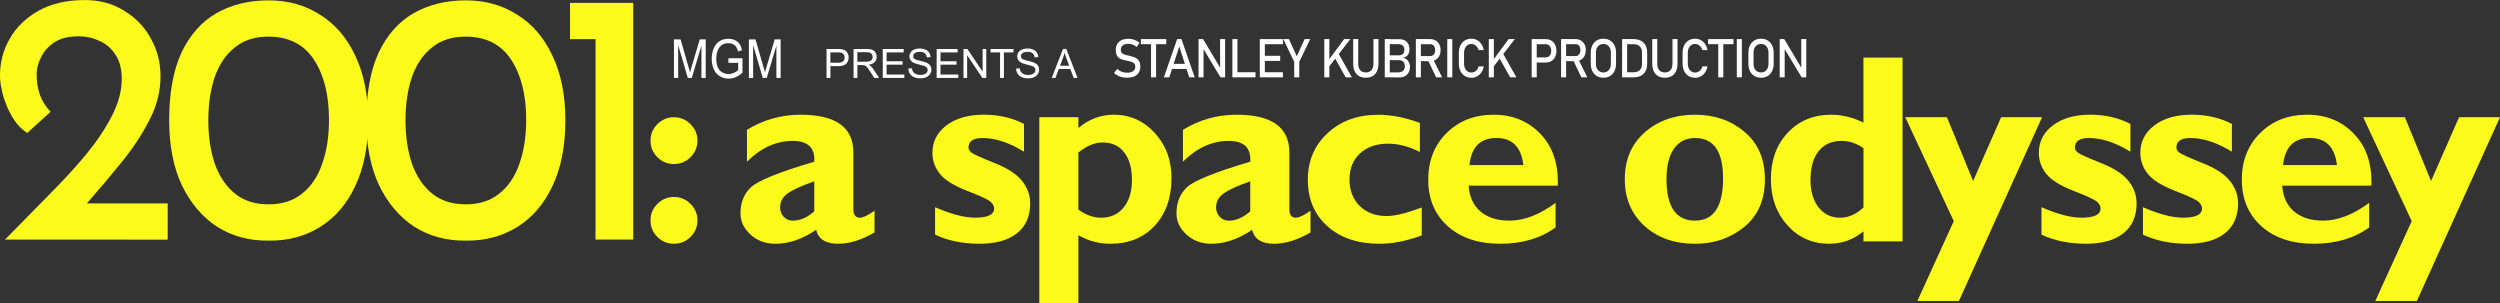<?xml version="1.0" encoding="UTF-8" standalone="no"?>
<!-- Created with Inkscape (http://www.inkscape.org/) -->

<svg
   width="98.216mm"
   height="11.917mm"
   viewBox="0 0 98.216 11.917"
   version="1.1"
   id="svg5444"
   xml:space="preserve"
   inkscape:version="1.2.1 (9c6d41e410, 2022-07-14)"
   sodipodi:docname="titles.svg"
   xmlns:inkscape="http://www.inkscape.org/namespaces/inkscape"
   xmlns:sodipodi="http://sodipodi.sourceforge.net/DTD/sodipodi-0.dtd"
   xmlns="http://www.w3.org/2000/svg"
   xmlns:svg="http://www.w3.org/2000/svg"><rect x="0" y="0" width="98.216" height="11.917" fill="#333333" stroke="none"/><sodipodi:namedview
     id="namedview5446"
     pagecolor="#ffffff"
     bordercolor="#666666"
     borderopacity="1.0"
     inkscape:showpageshadow="2"
     inkscape:pageopacity="0.0"
     inkscape:pagecheckerboard="0"
     inkscape:deskcolor="#d1d1d1"
     inkscape:document-units="mm"
     showgrid="false"
     inkscape:zoom="0.76167929"
     inkscape:cx="-311.15458"
     inkscape:cy="123.41152"
     inkscape:window-width="2560"
     inkscape:window-height="1009"
     inkscape:window-x="-8"
     inkscape:window-y="-8"
     inkscape:window-maximized="1"
     inkscape:current-layer="layer1" /><defs
     id="defs5441" /><g
     inkscape:label="Layer 1"
     inkscape:groupmode="layer"
     id="layer1"
     transform="translate(-64.919,-138.148)"><g
       aria-label=": a space odyssey"
       id="text5982"
       style="font-size:10.583px;line-height:1.25;font-family:'Gill Sans MT';-inkscape-font-specification:'Gill Sans MT';letter-spacing:-0.529px;fill:#fcfa1a;stroke-width:0.265"><path
         d="m 90.475,143.673 q 0,-0.377 0.269,-0.646 0.274,-0.274 0.651,-0.274 0.382,0 0.651,0.274 0.274,0.269 0.274,0.646 0,0.377 -0.274,0.651 -0.269,0.269 -0.651,0.269 -0.377,0 -0.651,-0.269 -0.269,-0.274 -0.269,-0.651 z m 0,3.132 q 0,-0.377 0.269,-0.646 0.274,-0.274 0.651,-0.274 0.382,0 0.651,0.274 0.274,0.269 0.274,0.646 0,0.382 -0.274,0.651 -0.269,0.269 -0.651,0.269 -0.377,0 -0.651,-0.269 -0.269,-0.269 -0.269,-0.651 z"
         style="font-weight:bold;-inkscape-font-specification:'Gill Sans MT Bold'"
         id="path245" /><path
         d="m 99.276,146.428 v 0.853 q -0.765,0.444 -1.437,0.444 -0.723,0 -0.858,-0.548 -0.801,0.548 -1.607,0.548 -0.568,0 -0.966,-0.357 -0.398,-0.362 -0.398,-0.837 0,-0.636 0.408,-1.023 0.413,-0.393 2.491,-1.008 0.052,-0.816 -0.847,-0.816 -0.977,0 -1.798,0.816 v -1.251 q 0.961,-0.594 2.114,-0.594 2.067,0 2.067,1.483 v 2.222 q 0,0.341 0.253,0.341 0.191,0 0.579,-0.274 z m -2.367,0.021 v -1.178 q -0.77,0.269 -1.059,0.486 -0.284,0.212 -0.284,0.543 0,0.212 0.145,0.367 0.145,0.15 0.351,0.15 0.434,0 0.847,-0.367 z"
         style="font-weight:bold;-inkscape-font-specification:'Gill Sans MT Bold'"
         id="path247" /><path
         d="m 105.148,143.017 v 1.09 q -0.878,-0.537 -1.628,-0.537 -0.553,0 -0.553,0.377 0,0.098 0.114,0.196 0.119,0.093 0.894,0.403 0.775,0.305 1.096,0.708 0.32,0.403 0.32,0.884 0,0.76 -0.517,1.173 -0.517,0.413 -1.473,0.413 -0.982,0 -1.747,-0.357 v -1.08 q 0.941,0.413 1.576,0.413 0.744,0 0.744,-0.362 0,-0.14 -0.14,-0.264 -0.134,-0.124 -0.92,-0.429 -0.785,-0.305 -1.075,-0.672 -0.289,-0.367 -0.289,-0.816 0,-0.667 0.553,-1.085 0.558,-0.419 1.468,-0.419 0.873,0 1.576,0.362 z"
         style="font-weight:bold;-inkscape-font-specification:'Gill Sans MT Bold'"
         id="path249" /><path
         d="m 107.285,142.753 v 0.424 q 0.615,-0.522 1.395,-0.522 0.951,0 1.607,0.718 0.656,0.718 0.656,1.762 0,1.173 -0.661,1.881 -0.656,0.708 -1.741,0.708 -0.672,0 -1.256,-0.336 v 2.677 h -1.535 v -7.312 z m 0,1.385 v 2.243 q 0.434,0.32 0.889,0.32 0.558,0 0.884,-0.398 0.331,-0.403 0.331,-1.085 0,-0.698 -0.305,-1.085 -0.3,-0.388 -0.847,-0.388 -0.46,0 -0.951,0.393 z"
         style="font-weight:bold;-inkscape-font-specification:'Gill Sans MT Bold'"
         id="path251" /><path
         d="m 116.404,146.428 v 0.853 q -0.765,0.444 -1.437,0.444 -0.723,0 -0.858,-0.548 -0.801,0.548 -1.607,0.548 -0.568,0 -0.966,-0.357 -0.398,-0.362 -0.398,-0.837 0,-0.636 0.408,-1.023 0.413,-0.393 2.491,-1.008 0.052,-0.816 -0.847,-0.816 -0.977,0 -1.798,0.816 v -1.251 q 0.961,-0.594 2.114,-0.594 2.067,0 2.067,1.483 v 2.222 q 0,0.341 0.253,0.341 0.191,0 0.579,-0.274 z m -2.367,0.021 v -1.178 q -0.77,0.269 -1.059,0.486 -0.284,0.212 -0.284,0.543 0,0.212 0.145,0.367 0.145,0.15 0.351,0.15 0.434,0 0.847,-0.367 z"
         style="font-weight:bold;-inkscape-font-specification:'Gill Sans MT Bold'"
         id="path253" /><path
         d="m 120.774,146.298 v 1.101 q -0.899,0.326 -1.648,0.326 -1.287,0 -2.057,-0.687 -0.77,-0.692 -0.77,-1.829 0,-1.111 0.775,-1.829 0.78,-0.723 1.984,-0.723 0.775,0 1.643,0.32 v 1.142 q -0.636,-0.326 -1.251,-0.326 -0.687,0 -1.101,0.382 -0.413,0.382 -0.413,1.023 0,0.646 0.403,1.044 0.403,0.393 1.059,0.393 0.486,0 1.375,-0.336 z"
         style="font-weight:bold;-inkscape-font-specification:'Gill Sans MT Bold'"
         id="path255" /><path
         d="m 126.032,146.117 v 0.966 q -0.878,0.641 -2.176,0.641 -1.287,0 -2.057,-0.687 -0.77,-0.692 -0.77,-1.829 0,-1.116 0.723,-1.835 0.723,-0.718 1.845,-0.718 1.127,0 1.845,0.76 0.723,0.754 0.677,2.026 h -3.504 q 0.046,0.661 0.47,1.018 0.424,0.357 1.137,0.357 0.863,0 1.809,-0.698 z m -3.385,-1.483 h 2.119 q -0.124,-1.065 -1.059,-1.065 -0.946,0 -1.059,1.065 z"
         style="font-weight:bold;-inkscape-font-specification:'Gill Sans MT Bold'"
         id="path257" /><path
         d="m 131.511,142.655 q 1.147,0 1.943,0.672 0.801,0.672 0.801,1.871 0,1.204 -0.811,1.866 -0.811,0.661 -1.933,0.661 -1.214,0 -1.99,-0.703 -0.77,-0.708 -0.77,-1.835 0,-1.147 0.785,-1.84 0.791,-0.692 1.974,-0.692 z m 0,4.16 q 1.101,0 1.101,-1.659 0,-1.586 -1.101,-1.586 -0.527,0 -0.827,0.419 -0.295,0.419 -0.295,1.199 0,1.628 1.121,1.628 z"
         style="font-weight:bold;-inkscape-font-specification:'Gill Sans MT Bold'"
         id="path259" /><path
         d="m 139.663,140.412 v 7.219 h -1.535 v -0.393 q -0.589,0.486 -1.354,0.486 -0.977,0 -1.633,-0.723 -0.651,-0.723 -0.651,-1.814 0,-1.116 0.661,-1.824 0.667,-0.708 1.705,-0.708 0.646,0 1.271,0.31 v -2.553 z m -1.535,5.886 v -2.331 q -0.419,-0.284 -0.858,-0.284 -0.579,0 -0.904,0.403 -0.32,0.403 -0.32,1.132 0,0.672 0.32,1.08 0.32,0.403 0.853,0.403 0.47,0 0.91,-0.403 z"
         style="font-weight:bold;-inkscape-font-specification:'Gill Sans MT Bold'"
         id="path261" /><path
         d="m 145.144,142.753 -3.266,7.219 h -1.633 l 1.431,-3.137 -1.907,-4.082 h 1.638 l 1.028,2.506 1.101,-2.506 z"
         style="font-weight:bold;-inkscape-font-specification:'Gill Sans MT Bold'"
         id="path263" /><path
         d="m 148.615,143.017 v 1.09 q -0.878,-0.537 -1.628,-0.537 -0.553,0 -0.553,0.377 0,0.098 0.114,0.196 0.119,0.093 0.894,0.403 0.775,0.305 1.096,0.708 0.32,0.403 0.32,0.884 0,0.76 -0.517,1.173 -0.517,0.413 -1.473,0.413 -0.982,0 -1.747,-0.357 v -1.08 q 0.941,0.413 1.576,0.413 0.744,0 0.744,-0.362 0,-0.14 -0.14,-0.264 -0.134,-0.124 -0.92,-0.429 -0.785,-0.305 -1.075,-0.672 -0.289,-0.367 -0.289,-0.816 0,-0.667 0.553,-1.085 0.558,-0.419 1.468,-0.419 0.873,0 1.576,0.362 z"
         style="font-weight:bold;-inkscape-font-specification:'Gill Sans MT Bold'"
         id="path265" /><path
         d="m 152.602,143.017 v 1.09 q -0.878,-0.537 -1.628,-0.537 -0.553,0 -0.553,0.377 0,0.098 0.114,0.196 0.119,0.093 0.894,0.403 0.775,0.305 1.096,0.708 0.32,0.403 0.32,0.884 0,0.76 -0.517,1.173 -0.517,0.413 -1.473,0.413 -0.982,0 -1.747,-0.357 v -1.08 q 0.941,0.413 1.576,0.413 0.744,0 0.744,-0.362 0,-0.14 -0.14,-0.264 -0.134,-0.124 -0.92,-0.429 -0.785,-0.305 -1.075,-0.672 -0.289,-0.367 -0.289,-0.816 0,-0.667 0.553,-1.085 0.558,-0.419 1.468,-0.419 0.873,0 1.576,0.362 z"
         style="font-weight:bold;-inkscape-font-specification:'Gill Sans MT Bold'"
         id="path267" /><path
         d="m 157.995,146.117 v 0.966 q -0.878,0.641 -2.176,0.641 -1.287,0 -2.057,-0.687 -0.77,-0.692 -0.77,-1.829 0,-1.116 0.723,-1.835 0.723,-0.718 1.845,-0.718 1.127,0 1.845,0.76 0.723,0.754 0.677,2.026 h -3.504 q 0.046,0.661 0.47,1.018 0.424,0.357 1.137,0.357 0.863,0 1.809,-0.698 z m -3.385,-1.483 h 2.119 q -0.124,-1.065 -1.059,-1.065 -0.946,0 -1.059,1.065 z"
         style="font-weight:bold;-inkscape-font-specification:'Gill Sans MT Bold'"
         id="path269" /><path
         d="m 163.135,142.753 -3.266,7.219 h -1.633 l 1.431,-3.137 -1.907,-4.082 h 1.638 l 1.028,2.506 1.101,-2.506 z"
         style="font-weight:bold;-inkscape-font-specification:'Gill Sans MT Bold'"
         id="path271" /></g><g
       aria-label="2001"
       id="text9523"
       style="font-size:14.111px;line-height:1.25;font-family:'Reem Kufi';-inkscape-font-specification:'Reem Kufi';letter-spacing:-1.058px;fill:#fcfa1a;stroke-width:0.265"><path
         d="m 65.116,147.56 q 0.875,-0.889 1.693,-1.722 0.833,-0.833 1.482,-1.609 0.649,-0.79 1.03,-1.538 0.381,-0.748 0.381,-1.439 0,-0.579 -0.24,-0.945 -0.24,-0.381 -0.635,-0.55 -0.381,-0.183 -0.818,-0.183 -0.593,0 -0.96,0.24 -0.353,0.24 -0.522,0.593 -0.169,0.339 -0.169,0.663 0,0.917 0.55,1.468 l -0.917,0.833 q -0.339,-0.212 -0.579,-0.607 -0.24,-0.409 -0.367,-0.847 -0.127,-0.452 -0.127,-0.804 0,-0.776 0.381,-1.439 0.381,-0.677 1.129,-1.101 0.748,-0.423 1.82,-0.423 0.889,0 1.552,0.423 0.677,0.409 1.044,1.087 0.381,0.677 0.381,1.482 0,0.889 -0.437,1.722 -0.423,0.833 -1.087,1.651 -0.663,0.818 -1.369,1.623 h 3.175 v 1.425 z"
         id="path274" /><path
         d="m 75.474,147.602 q -1.143,0.014 -2.032,-0.55 -0.875,-0.579 -1.383,-1.637 -0.494,-1.058 -0.494,-2.54 0,-1.609 0.48,-2.653 0.494,-1.044 1.369,-1.552 0.889,-0.508 2.06,-0.508 1.143,0 2.018,0.564 0.889,0.55 1.383,1.609 0.508,1.058 0.508,2.54 0,1.524 -0.508,2.582 -0.494,1.058 -1.383,1.609 -0.889,0.55 -2.018,0.536 z m -0.014,-1.425 q 0.804,0 1.326,-0.423 0.536,-0.423 0.79,-1.171 0.268,-0.748 0.268,-1.736 0,-1.453 -0.593,-2.357 -0.593,-0.903 -1.792,-0.903 -0.79,0 -1.312,0.423 -0.522,0.409 -0.79,1.157 -0.254,0.748 -0.254,1.707 0,0.96 0.254,1.707 0.268,0.748 0.79,1.171 0.522,0.423 1.312,0.423 z"
         id="path276" /><path
         d="m 83.221,147.602 q -1.143,0.014 -2.032,-0.55 -0.875,-0.579 -1.383,-1.637 -0.494,-1.058 -0.494,-2.54 0,-1.609 0.48,-2.653 0.494,-1.044 1.369,-1.552 0.889,-0.508 2.06,-0.508 1.143,0 2.018,0.564 0.889,0.55 1.383,1.609 0.508,1.058 0.508,2.54 0,1.524 -0.508,2.582 -0.494,1.058 -1.383,1.609 -0.889,0.55 -2.018,0.536 z m -0.014,-1.425 q 0.804,0 1.326,-0.423 0.536,-0.423 0.79,-1.171 0.268,-0.748 0.268,-1.736 0,-1.453 -0.593,-2.357 -0.593,-0.903 -1.792,-0.903 -0.79,0 -1.312,0.423 -0.522,0.409 -0.79,1.157 -0.254,0.748 -0.254,1.707 0,0.96 0.254,1.707 0.268,0.748 0.79,1.171 0.522,0.423 1.312,0.423 z"
         id="path278" /><path
         d="m 87.313,138.261 h 2.484 v 9.299 h -1.482 v -7.874 h -1.002 z"
         id="path280" /></g><g
       aria-label="MGM"
       transform="scale(0.929,1.076)"
       id="text9665"
       style="font-size:9.836px;line-height:1.25;font-family:Arial;-inkscape-font-specification:Arial;fill:#ffffff;stroke-width:0.246"><path
         d="m 98.381,131.237 v -1.408 h 0.28 l 0.333,0.997 q 0.046,0.139 0.067,0.208 0.024,-0.077 0.075,-0.226 l 0.337,-0.98 h 0.251 v 1.408 h -0.18 v -1.179 l -0.409,1.179 h -0.168 l -0.407,-1.199 v 1.199 z"
         style="font-size:1.967px"
         id="path283" /><path
         d="M 100.684,130.684 V 130.519 l 0.596,-9.6e-4 v 0.523 q -0.137,0.11 -0.283,0.165 -0.146,0.055 -0.3,0.055 -0.207,0 -0.377,-0.088 -0.169,-0.089 -0.256,-0.257 -0.086,-0.168 -0.086,-0.376 0,-0.206 0.085,-0.383 0.086,-0.179 0.248,-0.265 0.161,-0.086 0.372,-0.086 0.153,0 0.276,0.05 0.124,0.049 0.194,0.137 0.07,0.088 0.107,0.231 l -0.168,0.046 q -0.032,-0.108 -0.079,-0.169 -0.047,-0.061 -0.134,-0.098 -0.087,-0.037 -0.194,-0.037 -0.128,0 -0.221,0.039 -0.093,0.038 -0.151,0.102 -0.057,0.063 -0.088,0.139 -0.054,0.131 -0.054,0.283 0,0.188 0.064,0.315 0.065,0.127 0.189,0.188 0.124,0.061 0.263,0.061 0.121,0 0.236,-0.046 0.115,-0.047 0.175,-0.1 v -0.262 z"
         style="font-size:1.967px"
         id="path285" /><path
         d="m 101.55,131.237 v -1.408 h 0.28 l 0.333,0.997 q 0.046,0.139 0.067,0.208 0.024,-0.077 0.075,-0.226 l 0.337,-0.98 h 0.251 v 1.408 H 102.714 v -1.179 l -0.409,1.179 h -0.168 l -0.407,-1.199 v 1.199 z"
         style="font-size:1.967px"
         id="path287" /></g><g
       aria-label="STANLEY KUBRICK PRODUCTION"
       transform="scale(0.97,1.031)"
       id="text9669"
       style="font-size:2.053px;line-height:1.25;letter-spacing:-0.066px;fill:#ffffff;stroke-width:0.257"><path
         d="m 112.574,136.956 q -0.106,0 -0.2,-0.02 -0.093,-0.02 -0.175,-0.06 -0.081,-0.04 -0.152,-0.1 v 0 l 0.127,-0.156 v 0 q 0.083,0.072 0.183,0.108 0.1,0.036 0.217,0.036 0.158,0 0.246,-0.059 0.087,-0.059 0.087,-0.165 v -0.001 q 0,-0.083 -0.044,-0.127 -0.044,-0.044 -0.116,-0.065 -0.071,-0.022 -0.156,-0.036 -0.082,-0.014 -0.166,-0.033 -0.083,-0.019 -0.153,-0.059 -0.07,-0.041 -0.113,-0.117 -0.042,-0.076 -0.042,-0.203 v -0.001 q 0,-0.203 0.135,-0.315 0.135,-0.112 0.382,-0.112 0.117,0 0.23,0.038 0.112,0.037 0.218,0.114 v 0 l -0.116,0.162 v 0 q -0.083,-0.062 -0.166,-0.092 -0.082,-0.03 -0.165,-0.03 -0.149,0 -0.233,0.06 -0.082,0.059 -0.082,0.168 v 0.001 q 0,0.082 0.048,0.125 0.048,0.043 0.125,0.064 0.078,0.02 0.167,0.038 0.08,0.016 0.16,0.039 0.08,0.022 0.145,0.065 0.066,0.042 0.105,0.116 0.04,0.074 0.04,0.193 v 0.002 q 0,0.201 -0.14,0.312 -0.14,0.11 -0.395,0.11 z"
         style="font-family:Bahnschrift;-inkscape-font-specification:Bahnschrift"
         id="path290" /><path
         d="m 113.546,136.941 v -1.338 h 0.204 v 1.338 z m -0.412,-1.263 v -0.194 h 1.028 v 0.194 z"
         style="font-family:Bahnschrift;-inkscape-font-specification:Bahnschrift"
         id="path292" /><path
         d="m 114.066,136.941 0.537,-1.457 h 0.174 l 0.537,1.457 h -0.221 l -0.404,-1.176 -0.404,1.176 z m 0.248,-0.32 v -0.194 h 0.767 v 0.194 z"
         style="font-family:Bahnschrift;-inkscape-font-specification:Bahnschrift"
         id="path294" /><path
         d="m 115.469,136.94 v -1.456 h 0.185 l 0.713,1.127 -0.024,0.026 v -1.153 h 0.202 v 1.456 h -0.187 l -0.711,-1.11 0.024,-0.026 v 1.136 z"
         style="font-family:Bahnschrift;-inkscape-font-specification:Bahnschrift"
         id="path296" /><path
         d="m 116.84,136.941 v -1.457 h 0.204 v 1.457 z m 0.102,0 v -0.194 h 0.834 v 0.194 z"
         style="font-family:Bahnschrift;-inkscape-font-specification:Bahnschrift"
         id="path298" /><path
         d="m 117.951,136.941 v -1.457 h 0.204 v 1.457 z m 0.099,0 v -0.194 h 0.837 v 0.194 z m 0,-0.626 v -0.194 h 0.727 v 0.194 z m 0,-0.636 v -0.194 h 0.837 v 0.194 z"
         style="font-family:Bahnschrift;-inkscape-font-specification:Bahnschrift"
         id="path300" /><path
         d="m 119.993,135.483 -0.444,0.865 v 0.592 h -0.204 v -0.592 l -0.444,-0.865 h 0.228 l 0.319,0.657 0.319,-0.657 z"
         style="font-family:Bahnschrift;-inkscape-font-specification:Bahnschrift"
         id="path302" /><path
         d="m 120.693,136.608 0.03,-0.307 0.643,-0.818 h 0.252 z m -0.13,0.333 v -1.457 h 0.204 v 1.457 z m 0.866,0 -0.463,-0.778 0.161,-0.149 0.552,0.927 z"
         style="font-family:Bahnschrift;-inkscape-font-specification:Bahnschrift"
         id="path304" /><path
         d="m 122.244,136.956 q -0.244,0 -0.378,-0.141 -0.133,-0.142 -0.133,-0.401 v -0.93 h 0.204 v 0.937 q 0,0.159 0.08,0.247 0.08,0.087 0.227,0.087 0.147,0 0.228,-0.087 0.081,-0.087 0.081,-0.247 v -0.937 h 0.204 v 0.93 q 0,0.259 -0.134,0.401 -0.134,0.141 -0.379,0.141 z"
         style="font-family:Bahnschrift;-inkscape-font-specification:Bahnschrift"
         id="path306" /><path
         d="m 123.132,136.941 v -0.189 h 0.395 q 0.162,0 0.23,-0.062 0.068,-0.062 0.068,-0.163 v -0.003 q 0,-0.108 -0.058,-0.172 -0.057,-0.065 -0.189,-0.065 h -0.445 v -0.184 h 0.445 q 0.113,0 0.17,-0.053 0.058,-0.054 0.058,-0.157 v 0 q 0,-0.109 -0.064,-0.163 -0.064,-0.054 -0.192,-0.054 h -0.417 v -0.189 h 0.454 q 0.215,0 0.321,0.107 0.105,0.107 0.105,0.288 v 0 q 0,0.109 -0.064,0.2 -0.064,0.09 -0.201,0.115 0.135,0.02 0.209,0.119 0.075,0.099 0.075,0.228 v 0.003 q 0,0.178 -0.115,0.288 -0.115,0.109 -0.313,0.109 z m -0.12,0 v -1.457 h 0.203 v 1.457 z"
         style="font-family:Bahnschrift;-inkscape-font-specification:Bahnschrift"
         id="path308" /><path
         d="m 124.36,136.324 v -0.194 h 0.497 q 0.089,0 0.143,-0.062 0.054,-0.062 0.054,-0.164 v 0 q 0,-0.102 -0.054,-0.164 -0.054,-0.062 -0.143,-0.062 h -0.497 v -0.194 h 0.489 q 0.127,0 0.223,0.053 0.095,0.052 0.147,0.146 0.053,0.094 0.053,0.222 v 0 q 0,0.126 -0.053,0.222 -0.053,0.094 -0.148,0.147 -0.094,0.052 -0.222,0.052 z m -0.089,0.616 v -1.458 h 0.204 v 1.458 z m 0.82,0 -0.334,-0.661 0.203,-0.046 0.373,0.708 z"
         style="font-family:Bahnschrift;-inkscape-font-specification:Bahnschrift"
         id="path310" /><path
         d="m 125.747,135.483 v 1.457 h -0.204 v -1.457 z"
         style="font-family:Bahnschrift;-inkscape-font-specification:Bahnschrift"
         id="path312" /><path
         d="m 126.519,136.956 q -0.152,0 -0.267,-0.067 -0.114,-0.068 -0.177,-0.19 -0.063,-0.122 -0.063,-0.286 v -0.4 q 0,-0.164 0.063,-0.287 0.063,-0.122 0.177,-0.189 0.114,-0.068 0.267,-0.068 0.126,0 0.231,0.054 0.105,0.054 0.175,0.151 0.071,0.097 0.096,0.228 v 0 h -0.209 v 0 q -0.019,-0.07 -0.064,-0.122 -0.044,-0.053 -0.104,-0.082 -0.06,-0.029 -0.124,-0.029 -0.134,0 -0.216,0.095 -0.081,0.094 -0.081,0.25 v 0.4 q 0,0.155 0.081,0.25 0.082,0.094 0.216,0.094 0.095,0 0.179,-0.06 0.084,-0.06 0.113,-0.173 v 0 h 0.209 v 0 q -0.025,0.13 -0.096,0.228 -0.071,0.097 -0.175,0.151 -0.104,0.054 -0.231,0.054 z"
         style="font-family:Bahnschrift;-inkscape-font-specification:Bahnschrift"
         id="path314" /><path
         d="m 127.356,136.608 0.03,-0.307 0.643,-0.818 h 0.252 z m -0.13,0.333 v -1.457 h 0.204 v 1.457 z m 0.866,0 -0.463,-0.778 0.161,-0.149 0.552,0.927 z"
         style="font-family:Bahnschrift;-inkscape-font-specification:Bahnschrift"
         id="path316" /><path
         d="m 129.067,136.375 v -0.194 h 0.466 q 0.1,0 0.16,-0.069 0.061,-0.069 0.061,-0.181 v 0 q 0,-0.114 -0.061,-0.183 -0.06,-0.069 -0.16,-0.069 h -0.466 v -0.194 h 0.459 q 0.132,0 0.231,0.056 0.098,0.055 0.152,0.155 0.055,0.1 0.055,0.236 v 0 q 0,0.134 -0.055,0.235 -0.054,0.1 -0.152,0.155 -0.098,0.055 -0.231,0.055 z m -0.105,0.565 v -1.457 h 0.204 v 1.457 z"
         style="font-family:Bahnschrift;-inkscape-font-specification:Bahnschrift"
         id="path318" /><path
         d="m 130.242,136.324 v -0.194 h 0.497 q 0.089,0 0.143,-0.062 0.054,-0.062 0.054,-0.164 v 0 q 0,-0.102 -0.054,-0.164 -0.054,-0.062 -0.143,-0.062 h -0.497 v -0.194 h 0.489 q 0.127,0 0.223,0.053 0.095,0.052 0.147,0.146 0.053,0.094 0.053,0.222 v 0 q 0,0.126 -0.053,0.222 -0.053,0.094 -0.148,0.147 -0.094,0.052 -0.222,0.052 z m -0.089,0.616 v -1.458 h 0.204 v 1.458 z m 0.82,0 -0.334,-0.661 0.203,-0.046 0.373,0.708 z"
         style="font-family:Bahnschrift;-inkscape-font-specification:Bahnschrift"
         id="path320" /><path
         d="m 131.867,136.956 q -0.154,0 -0.27,-0.066 -0.115,-0.067 -0.179,-0.188 -0.063,-0.121 -0.063,-0.283 v -0.413 q 0,-0.162 0.063,-0.283 0.064,-0.121 0.179,-0.187 0.115,-0.067 0.27,-0.067 0.154,0 0.27,0.067 0.115,0.066 0.178,0.187 0.064,0.12 0.064,0.283 v 0.413 q 0,0.161 -0.064,0.283 -0.063,0.121 -0.178,0.188 -0.115,0.066 -0.27,0.066 z m 0,-0.201 q 0.137,0 0.22,-0.09 0.083,-0.09 0.083,-0.239 v -0.427 q 0,-0.149 -0.083,-0.239 -0.082,-0.09 -0.22,-0.09 -0.136,0 -0.22,0.09 -0.083,0.089 -0.083,0.239 v 0.427 q 0,0.148 0.083,0.239 0.083,0.09 0.22,0.09 z"
         style="font-family:Bahnschrift;-inkscape-font-specification:Bahnschrift"
         id="path322" /><path
         d="m 132.762,136.941 v -0.194 h 0.33 q 0.161,0 0.25,-0.083 0.089,-0.084 0.089,-0.237 v -0.429 q 0,-0.152 -0.089,-0.236 -0.088,-0.084 -0.25,-0.084 h -0.33 v -0.194 h 0.324 q 0.265,0 0.409,0.137 0.145,0.136 0.145,0.385 v 0.413 q 0,0.165 -0.065,0.283 -0.065,0.116 -0.189,0.178 -0.124,0.061 -0.301,0.061 z m -0.138,0 v -1.457 h 0.204 v 1.457 z"
         style="font-family:Bahnschrift;-inkscape-font-specification:Bahnschrift"
         id="path324" /><path
         d="m 134.356,136.956 q -0.244,0 -0.378,-0.141 -0.133,-0.142 -0.133,-0.401 v -0.93 h 0.204 v 0.937 q 0,0.159 0.08,0.247 0.08,0.087 0.227,0.087 0.147,0 0.228,-0.087 0.081,-0.087 0.081,-0.247 v -0.937 h 0.204 v 0.93 q 0,0.259 -0.134,0.401 -0.134,0.141 -0.379,0.141 z"
         style="font-family:Bahnschrift;-inkscape-font-specification:Bahnschrift"
         id="path326" /><path
         d="m 135.581,136.956 q -0.152,0 -0.267,-0.067 -0.114,-0.068 -0.177,-0.19 -0.063,-0.122 -0.063,-0.286 v -0.4 q 0,-0.164 0.063,-0.287 0.063,-0.122 0.177,-0.189 0.114,-0.068 0.267,-0.068 0.126,0 0.231,0.054 0.105,0.054 0.175,0.151 0.071,0.097 0.096,0.228 v 0 h -0.209 v 0 q -0.019,-0.07 -0.064,-0.122 -0.044,-0.053 -0.104,-0.082 -0.06,-0.029 -0.124,-0.029 -0.134,0 -0.216,0.095 -0.081,0.094 -0.081,0.25 v 0.4 q 0,0.155 0.081,0.25 0.082,0.094 0.216,0.094 0.095,0 0.179,-0.06 0.084,-0.06 0.113,-0.173 v 0 h 0.209 v 0 q -0.025,0.13 -0.096,0.228 -0.071,0.097 -0.175,0.151 -0.104,0.054 -0.231,0.054 z"
         style="font-family:Bahnschrift;-inkscape-font-specification:Bahnschrift"
         id="path328" /><path
         d="m 136.519,136.941 v -1.338 h 0.204 v 1.338 z m -0.412,-1.263 v -0.194 h 1.028 v 0.194 z"
         style="font-family:Bahnschrift;-inkscape-font-specification:Bahnschrift"
         id="path330" /><path
         d="m 137.474,135.483 v 1.457 h -0.204 v -1.457 z"
         style="font-family:Bahnschrift;-inkscape-font-specification:Bahnschrift"
         id="path332" /><path
         d="m 138.251,136.956 q -0.154,0 -0.27,-0.066 -0.115,-0.067 -0.179,-0.188 -0.063,-0.121 -0.063,-0.283 v -0.413 q 0,-0.162 0.063,-0.283 0.064,-0.121 0.179,-0.187 0.115,-0.067 0.27,-0.067 0.154,0 0.27,0.067 0.115,0.066 0.178,0.187 0.064,0.12 0.064,0.283 v 0.413 q 0,0.161 -0.064,0.283 -0.063,0.121 -0.178,0.188 -0.115,0.066 -0.27,0.066 z m 0,-0.201 q 0.137,0 0.219,-0.09 0.083,-0.09 0.083,-0.239 v -0.427 q 0,-0.149 -0.083,-0.239 -0.082,-0.09 -0.219,-0.09 -0.136,0 -0.22,0.09 -0.083,0.089 -0.083,0.239 v 0.427 q 0,0.148 0.083,0.239 0.083,0.09 0.22,0.09 z"
         style="font-family:Bahnschrift;-inkscape-font-specification:Bahnschrift"
         id="path334" /><path
         d="m 139.007,136.94 v -1.456 h 0.185 l 0.713,1.127 -0.024,0.026 v -1.153 h 0.202 v 1.456 h -0.187 l -0.711,-1.11 0.024,-0.026 v 1.136 z"
         style="font-family:Bahnschrift;-inkscape-font-specification:Bahnschrift"
         id="path336" /></g><g
       aria-label="PRESENTS A"
       id="text9791"
       style="font-size:1.587px;line-height:1.25;fill:#ffffff;stroke-width:0.265"><path
         d="m 97.391,141.209 v -1.136 h 0.429 q 0.113,0 0.173,0.011 0.084,0.014 0.14,0.053 0.057,0.039 0.091,0.109 0.035,0.07 0.035,0.155 0,0.145 -0.092,0.246 -0.092,0.1 -0.333,0.1 h -0.291 v 0.462 z m 0.15,-0.596 h 0.294 q 0.146,0 0.207,-0.054 0.061,-0.054 0.061,-0.153 0,-0.071 -0.036,-0.122 -0.036,-0.051 -0.095,-0.067 -0.038,-0.01 -0.14,-0.01 h -0.291 z"
         style="font-family:Arial;-inkscape-font-specification:Arial"
         id="path339" /><path
         d="m 98.452,141.209 v -1.136 h 0.504 q 0.152,0 0.231,0.031 0.079,0.03 0.126,0.108 0.047,0.077 0.047,0.171 0,0.121 -0.078,0.204 -0.078,0.083 -0.242,0.105 0.06,0.029 0.091,0.057 0.066,0.06 0.125,0.151 l 0.198,0.309 h -0.189 l -0.15,-0.236 q -0.066,-0.102 -0.109,-0.157 -0.043,-0.054 -0.077,-0.076 -0.033,-0.022 -0.068,-0.03 -0.026,-0.005 -0.084,-0.005 h -0.174 v 0.505 z m 0.15,-0.635 h 0.323 q 0.103,0 0.161,-0.021 0.058,-0.022 0.088,-0.068 0.03,-0.047 0.03,-0.102 0,-0.081 -0.059,-0.133 -0.058,-0.052 -0.184,-0.052 h -0.36 z"
         style="font-family:Arial;-inkscape-font-specification:Arial"
         id="path341" /><path
         d="m 99.599,141.209 v -1.136 h 0.822 v 0.134 h -0.671 v 0.348 h 0.629 v 0.133 h -0.629 v 0.387 H 100.447 v 0.134 z"
         style="font-family:Arial;-inkscape-font-specification:Arial"
         id="path343" /><path
         d="m 100.604,140.844 0.142,-0.012 q 0.01,0.085 0.046,0.14 0.037,0.054 0.115,0.088 0.077,0.033 0.174,0.033 0.086,0 0.152,-0.026 0.066,-0.026 0.098,-0.07 0.033,-0.045 0.033,-0.098 0,-0.053 -0.031,-0.093 -0.031,-0.04 -0.102,-0.067 -0.046,-0.018 -0.202,-0.055 -0.157,-0.038 -0.219,-0.071 -0.081,-0.043 -0.122,-0.105 -0.04,-0.064 -0.04,-0.142 0,-0.086 0.049,-0.16 0.049,-0.075 0.143,-0.114 0.094,-0.039 0.209,-0.039 0.126,0 0.222,0.041 0.097,0.04 0.149,0.119 0.052,0.079 0.056,0.179 l -0.144,0.011 q -0.012,-0.108 -0.079,-0.163 -0.067,-0.055 -0.198,-0.055 -0.136,0 -0.199,0.05 -0.062,0.05 -0.062,0.12 0,0.061 0.044,0.101 0.043,0.04 0.226,0.081 0.184,0.041 0.252,0.072 0.099,0.046 0.147,0.116 0.047,0.07 0.047,0.161 0,0.091 -0.052,0.171 -0.052,0.08 -0.15,0.125 -0.097,0.044 -0.219,0.044 -0.154,0 -0.259,-0.045 -0.104,-0.045 -0.164,-0.135 -0.059,-0.091 -0.062,-0.205 z"
         style="font-family:Arial;-inkscape-font-specification:Arial"
         id="path345" /><path
         d="m 101.717,141.209 v -1.136 h 0.822 v 0.134 h -0.671 v 0.348 h 0.629 v 0.133 h -0.629 v 0.387 h 0.698 v 0.134 z"
         style="font-family:Arial;-inkscape-font-specification:Arial"
         id="path347" /><path
         d="m 102.771,141.209 v -1.136 h 0.154 l 0.597,0.892 v -0.892 h 0.144 v 1.136 h -0.154 l -0.597,-0.893 v 0.893 z"
         style="font-family:Arial;-inkscape-font-specification:Arial"
         id="path349" /><path
         d="m 104.208,141.209 v -1.002 h -0.374 v -0.134 h 0.901 v 0.134 h -0.376 v 1.002 z"
         style="font-family:Arial;-inkscape-font-specification:Arial"
         id="path351" /><path
         d="m 104.837,140.844 0.142,-0.012 q 0.01,0.085 0.046,0.14 0.037,0.054 0.115,0.088 0.077,0.033 0.174,0.033 0.086,0 0.152,-0.026 0.066,-0.026 0.098,-0.07 0.033,-0.045 0.033,-0.098 0,-0.053 -0.031,-0.093 -0.031,-0.04 -0.102,-0.067 -0.046,-0.018 -0.202,-0.055 -0.157,-0.038 -0.219,-0.071 -0.081,-0.043 -0.122,-0.105 -0.04,-0.064 -0.04,-0.142 0,-0.086 0.049,-0.16 0.049,-0.075 0.143,-0.114 0.094,-0.039 0.209,-0.039 0.126,0 0.222,0.041 0.097,0.04 0.149,0.119 0.052,0.079 0.056,0.179 l -0.144,0.011 q -0.012,-0.108 -0.079,-0.163 -0.067,-0.055 -0.198,-0.055 -0.136,0 -0.199,0.05 -0.062,0.05 -0.062,0.12 0,0.061 0.044,0.101 0.043,0.04 0.226,0.081 0.184,0.041 0.252,0.072 0.099,0.046 0.147,0.116 0.047,0.07 0.047,0.161 0,0.091 -0.052,0.171 -0.052,0.08 -0.15,0.125 -0.097,0.044 -0.219,0.044 -0.154,0 -0.259,-0.045 -0.104,-0.045 -0.164,-0.135 -0.059,-0.091 -0.062,-0.205 z"
         style="font-family:Arial;-inkscape-font-specification:Arial"
         id="path353" /><path
         d="m 107.103,141.209 -0.137,-0.351 h -0.449 l -0.135,0.351 h -0.144 l 0.443,-1.138 h 0.129 l 0.441,1.138 z m -0.179,-0.478 -0.127,-0.343 q -0.005,-0.013 -0.016,-0.046 -0.011,-0.033 -0.022,-0.068 -0.01,-0.036 -0.016,-0.056 -0.013,0.049 -0.027,0.097 -0.013,0.046 -0.022,0.073 l -0.129,0.343 z"
         id="path355" /></g></g></svg>
